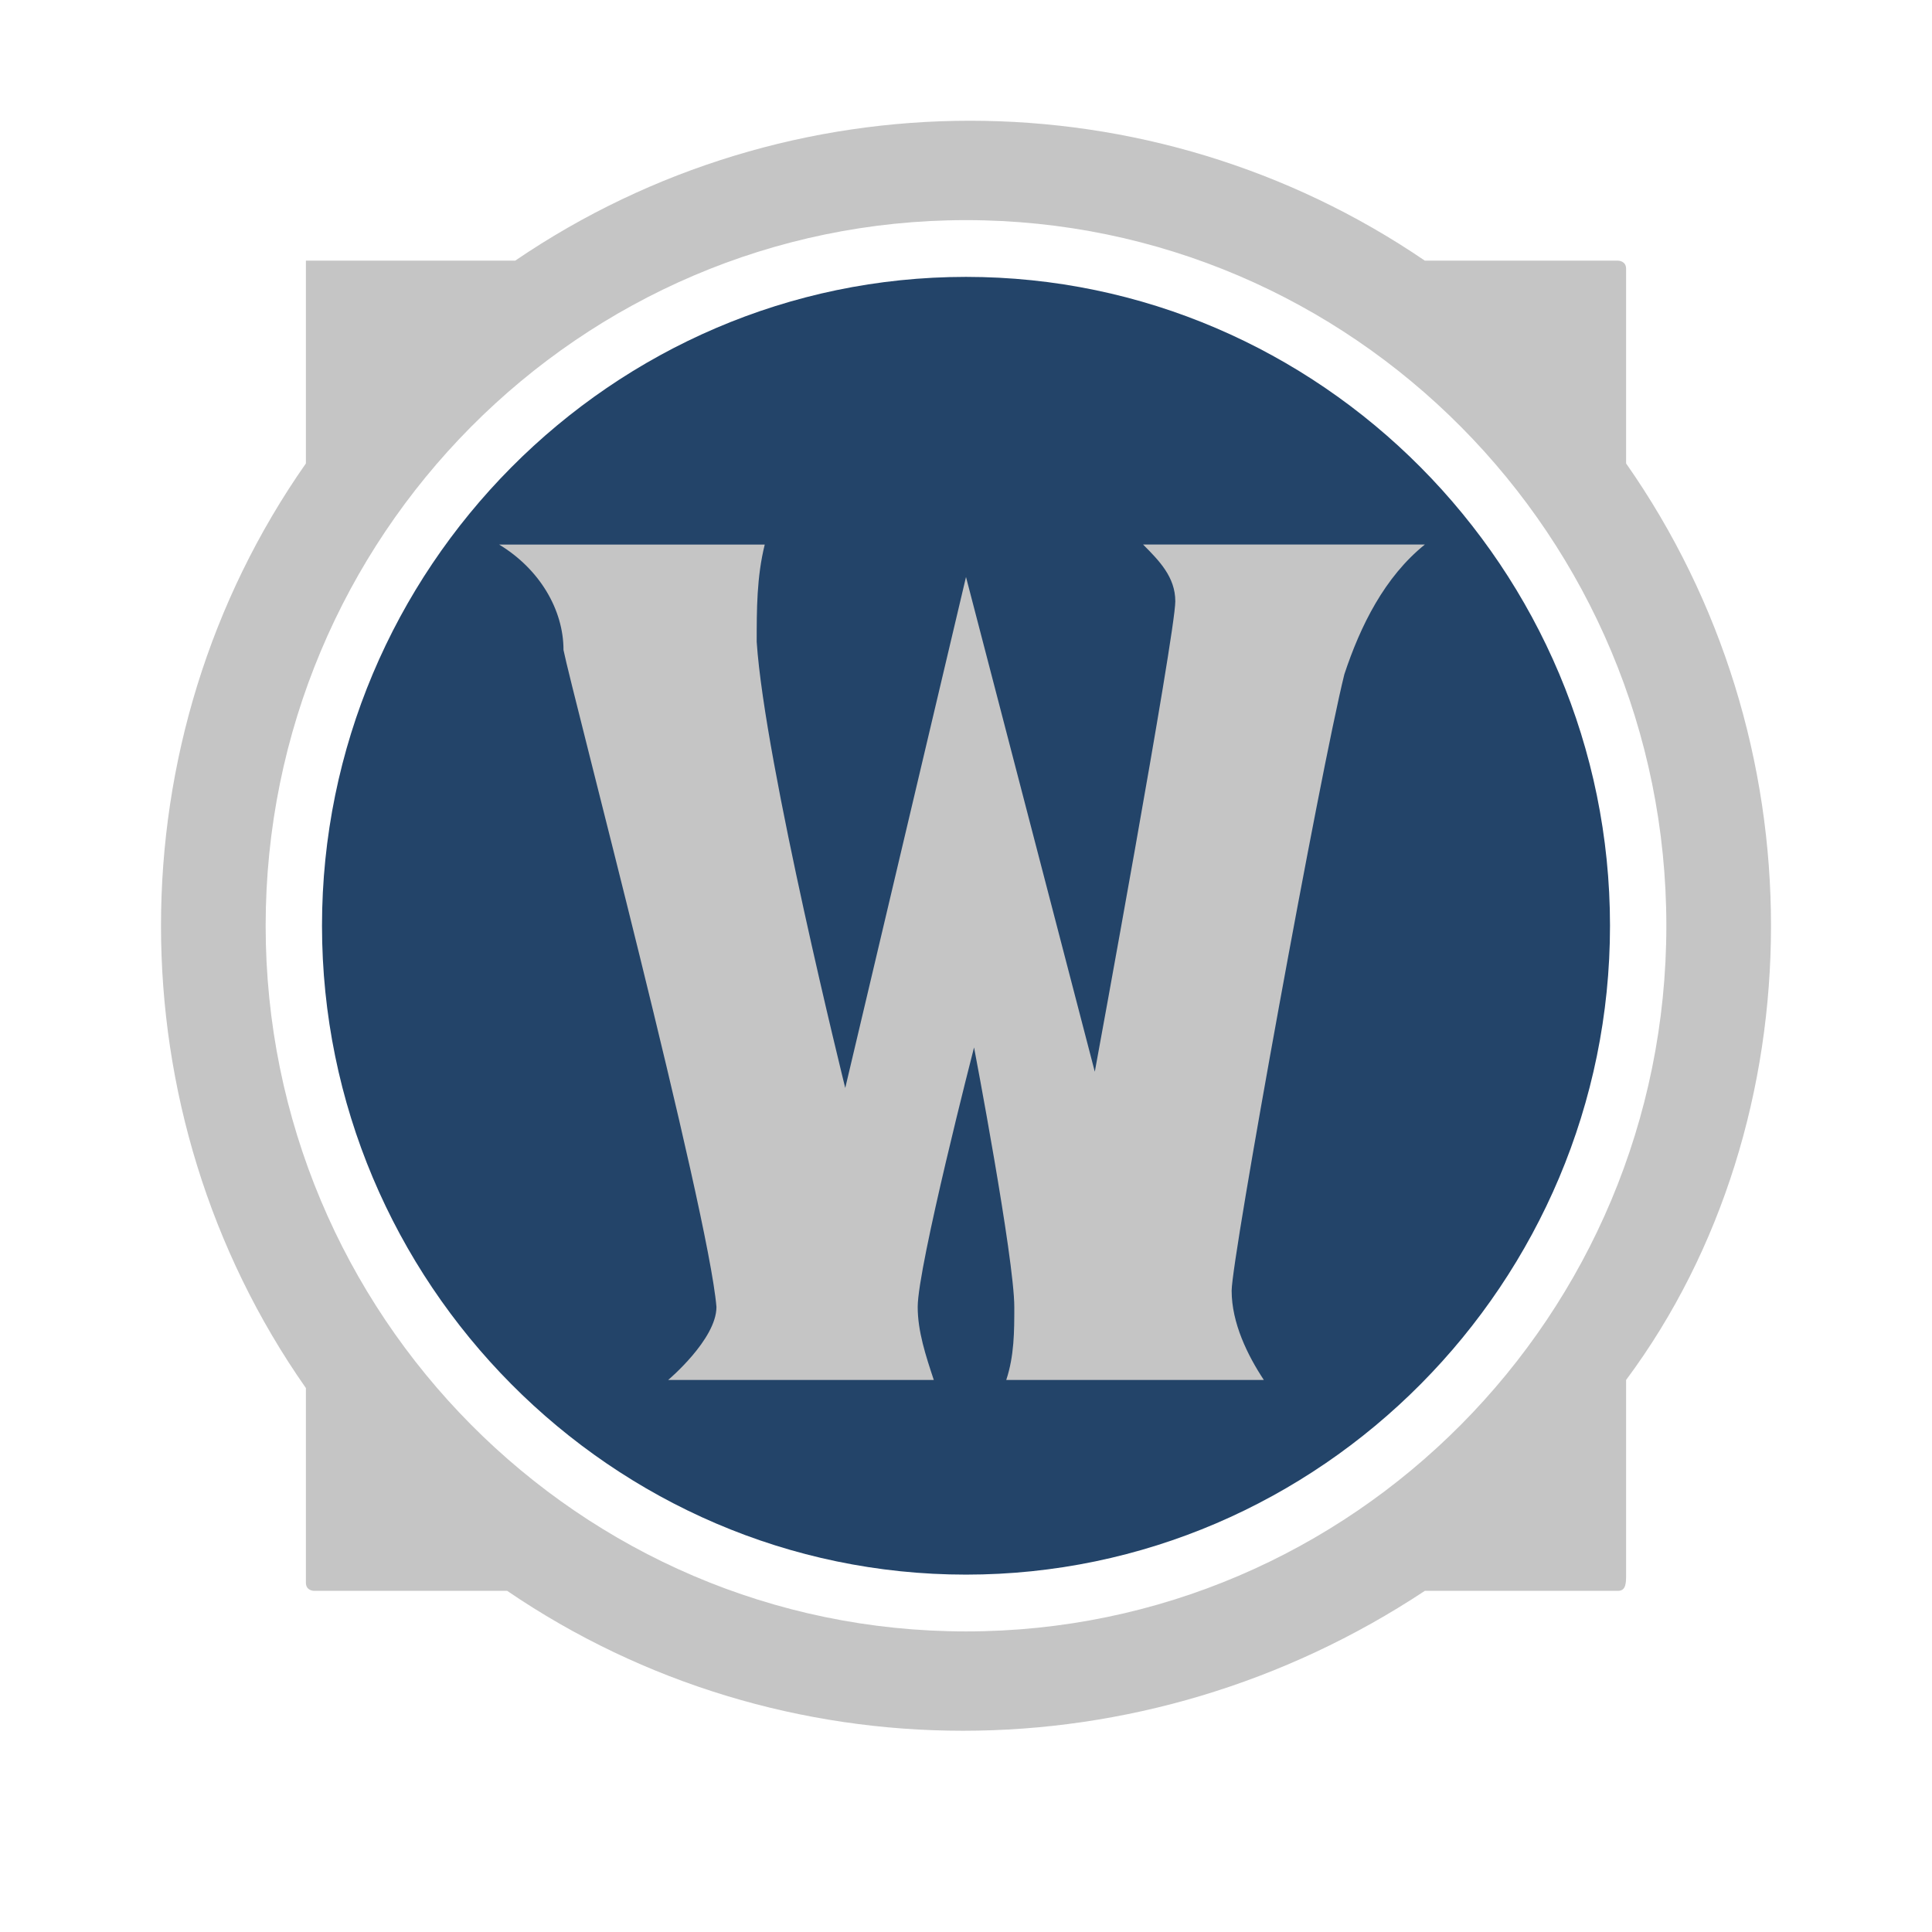 <svg xmlns="http://www.w3.org/2000/svg" fill="none" viewBox="0 1 48 48" part="icon blz-icon">
  <path fill="#234469" fill-rule="evenodd" clip-rule="evenodd" d="M24 7.879c8.8 0 16 7.254 16 16.12s-7.2 16.122-16 16.122S8 32.866 8 24c0-8.867 7.2-16.121 16-16.121"></path>
  <path fill="#C5C5C5" fill-rule="evenodd" clip-rule="evenodd" d="M44 24c0-4.03-1.2-8.06-3.6-11.486V7.678c0-.202-.2-.202-.2-.202h-4.8c-6.8-4.635-15.8-4.635-22.6 0H7.6v5.038c-4.8 6.851-4.8 16.12 0 22.972v4.836c0 .202.2.202.2.202h4.8c6.8 4.635 15.8 4.635 22.8 0h4.8c.2 0 .2-.202.2-.403v-4.836C42.8 32.06 44 28.03 44 24M6.6 24c0-9.673 7.8-17.531 17.4-17.531S41.4 14.327 41.4 24 33.6 41.532 24 41.532 6.6 33.672 6.6 24"></path>
  <path fill="#C5C5C5" fill-rule="evenodd" clip-rule="evenodd" d="M12.4 14.529H19c-.2.806-.2 1.612-.2 2.418C19 19.97 21 28.03 21 28.03l3-12.695 3.2 12.292s2-10.881 2-11.687c0-.605-.4-1.008-.8-1.411h7c-1 .806-1.6 2.015-2 3.224-.6 2.418-2.8 14.509-2.8 15.315s.4 1.612.8 2.217H25c.2-.605.2-1.21.2-1.814 0-1.209-1-6.448-1-6.448s-1.4 5.44-1.4 6.448c0 .605.2 1.21.4 1.814h-6.6s1.2-1.008 1.2-1.814c-.2-2.418-3.6-15.315-3.8-16.322 0-1.008-.6-2.016-1.6-2.62"></path>
</svg>